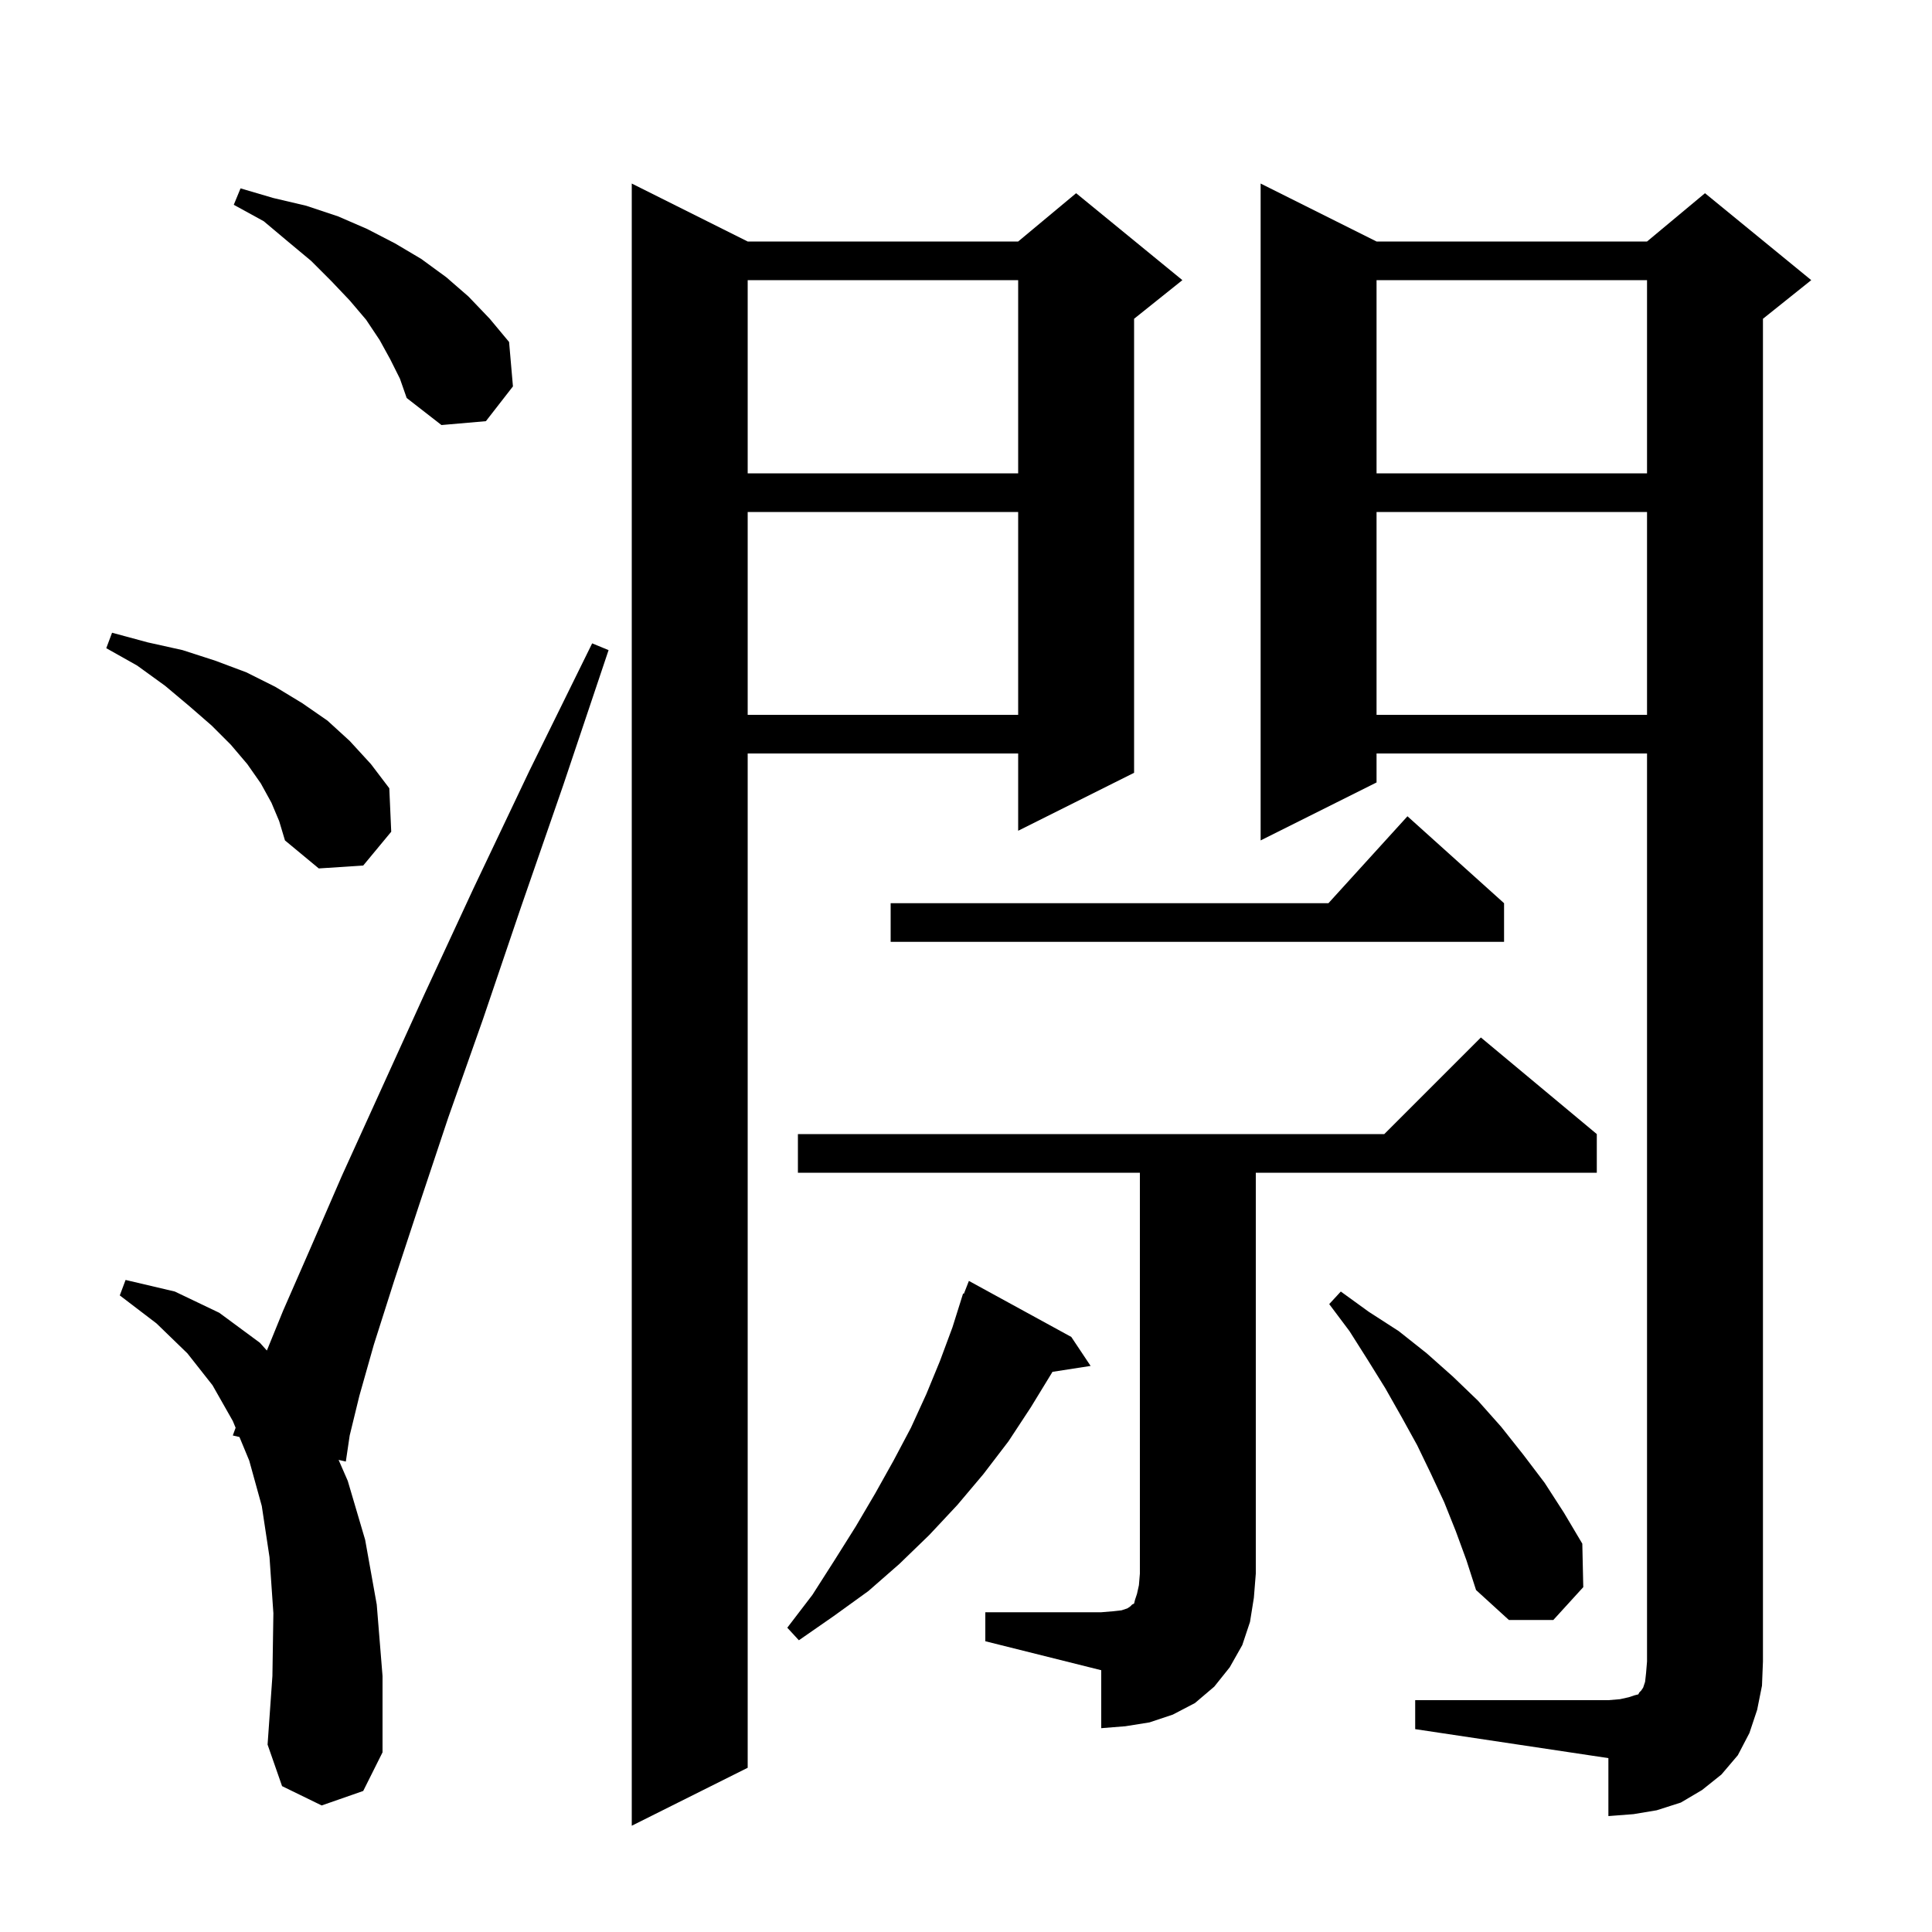 <svg xmlns="http://www.w3.org/2000/svg" xmlns:xlink="http://www.w3.org/1999/xlink" version="1.1" baseProfile="full" viewBox="0 0 200 200" width="200" height="200">
<g fill="black">
<path d="M 77.4 25.0 L 105.4 25.0 L 111.4 20.0 L 122.4 29.0 L 117.4 33.0 L 117.4 80.0 L 105.4 86.0 L 105.4 78.0 L 77.4 78.0 L 77.4 183.0 L 65.4 189.0 L 65.4 19.0 Z M 146.5 176.0 L 166.5 176.0 L 167.7 175.9 L 168.6 175.7 L 169.2 175.5 L 169.6 175.4 L 169.7 175.2 L 169.9 175.0 L 170.1 174.7 L 170.3 174.1 L 170.4 173.2 L 170.5 172.0 L 170.5 78.0 L 142.5 78.0 L 142.5 81.0 L 130.5 87.0 L 130.5 19.0 L 142.5 25.0 L 170.5 25.0 L 176.5 20.0 L 187.5 29.0 L 182.5 33.0 L 182.5 172.0 L 182.4 174.5 L 181.9 177.0 L 181.1 179.4 L 179.9 181.7 L 178.2 183.7 L 176.2 185.3 L 174.0 186.6 L 171.5 187.4 L 169.1 187.8 L 166.5 188.0 L 166.5 182.0 L 146.5 179.0 Z M 33.3 186.9 L 29.2 184.9 L 27.7 180.6 L 28.2 173.5 L 28.3 167.0 L 27.9 161.2 L 27.1 155.9 L 25.8 151.2 L 24.788 148.759 L 24.1 148.6 L 24.391 147.801 L 24.1 147.1 L 22.0 143.4 L 19.4 140.1 L 16.2 137.0 L 12.4 134.1 L 13.0 132.5 L 18.1 133.7 L 22.7 135.9 L 26.9 139.0 L 27.627 139.806 L 29.3 135.7 L 32.1 129.3 L 35.4 121.7 L 43.9 103.0 L 49.0 92.0 L 54.8 79.8 L 61.3 66.6 L 63.0 67.3 L 58.3 81.3 L 53.9 94.0 L 50.0 105.5 L 46.4 115.7 L 43.4 124.7 L 40.8 132.6 L 38.7 139.2 L 37.2 144.5 L 36.2 148.6 L 35.8 151.3 L 35.052 151.127 L 36.0 153.3 L 37.8 159.4 L 39.0 166.1 L 39.6 173.5 L 39.6 181.4 L 37.6 185.4 Z M 102.0 166.9 L 114.0 166.9 L 115.2 166.8 L 116.1 166.7 L 116.7 166.5 L 117.0 166.3 L 117.2 166.1 L 117.4 166.0 L 117.5 165.6 L 117.7 165.0 L 117.9 164.1 L 118.0 162.9 L 118.0 121.4 L 82.6 121.4 L 82.6 117.4 L 143.3 117.4 L 153.3 107.4 L 165.3 117.4 L 165.3 121.4 L 130.0 121.4 L 130.0 162.9 L 129.8 165.4 L 129.4 167.9 L 128.6 170.3 L 127.3 172.6 L 125.7 174.6 L 123.7 176.3 L 121.4 177.5 L 119.0 178.3 L 116.5 178.7 L 114.0 178.9 L 114.0 172.9 L 102.0 169.9 Z M 110.9 138.4 L 112.9 141.4 L 108.947 142.013 L 108.9 142.1 L 106.7 145.7 L 104.4 149.2 L 101.8 152.6 L 99.1 155.8 L 96.2 158.9 L 93.1 161.9 L 89.9 164.7 L 86.3 167.3 L 82.7 169.8 L 81.5 168.5 L 84.1 165.1 L 86.4 161.5 L 88.6 158.0 L 90.6 154.6 L 92.5 151.2 L 94.3 147.8 L 95.9 144.3 L 97.3 140.9 L 98.6 137.4 L 99.7 133.9 L 99.779 133.932 L 100.3 132.6 Z M 150.7 158.5 L 149.5 155.5 L 148.1 152.5 L 146.7 149.6 L 145.1 146.7 L 143.4 143.7 L 141.6 140.8 L 139.7 137.8 L 137.6 135.0 L 138.8 133.7 L 141.7 135.8 L 144.8 137.8 L 147.7 140.1 L 150.4 142.5 L 153.0 145.0 L 155.4 147.7 L 157.7 150.6 L 159.9 153.5 L 161.9 156.6 L 163.8 159.8 L 163.9 164.3 L 160.8 167.7 L 156.2 167.7 L 152.8 164.6 L 151.8 161.5 Z M 155.7 93.5 L 155.7 97.5 L 92.2 97.5 L 92.2 93.5 L 137.518 93.5 L 145.7 84.5 Z M 28.1 83.1 L 27.0 81.1 L 25.6 79.1 L 23.9 77.1 L 21.9 75.1 L 19.6 73.1 L 17.1 71.0 L 14.2 68.9 L 11.0 67.1 L 11.6 65.5 L 15.3 66.5 L 18.9 67.3 L 22.3 68.4 L 25.5 69.6 L 28.5 71.1 L 31.3 72.8 L 33.9 74.6 L 36.2 76.7 L 38.4 79.1 L 40.3 81.6 L 40.5 86.1 L 37.6 89.6 L 33.0 89.9 L 29.5 87.0 L 28.9 85.0 Z M 142.5 53.0 L 142.5 74.0 L 170.5 74.0 L 170.5 53.0 Z M 77.4 53.0 L 77.4 74.0 L 105.4 74.0 L 105.4 53.0 Z M 142.5 29.0 L 142.5 49.0 L 170.5 49.0 L 170.5 29.0 Z M 77.4 29.0 L 77.4 49.0 L 105.4 49.0 L 105.4 29.0 Z M 40.4 37.2 L 39.3 35.2 L 37.9 33.1 L 36.2 31.1 L 34.3 29.1 L 32.2 27.0 L 29.8 25.0 L 27.3 22.9 L 24.2 21.2 L 24.9 19.5 L 28.3 20.5 L 31.7 21.3 L 35.0 22.4 L 38.0 23.7 L 40.9 25.2 L 43.6 26.8 L 46.2 28.7 L 48.5 30.7 L 50.7 33.0 L 52.7 35.4 L 53.1 40.0 L 50.3 43.6 L 45.7 44.0 L 42.1 41.2 L 41.4 39.2 Z " />
</g>
</svg>

